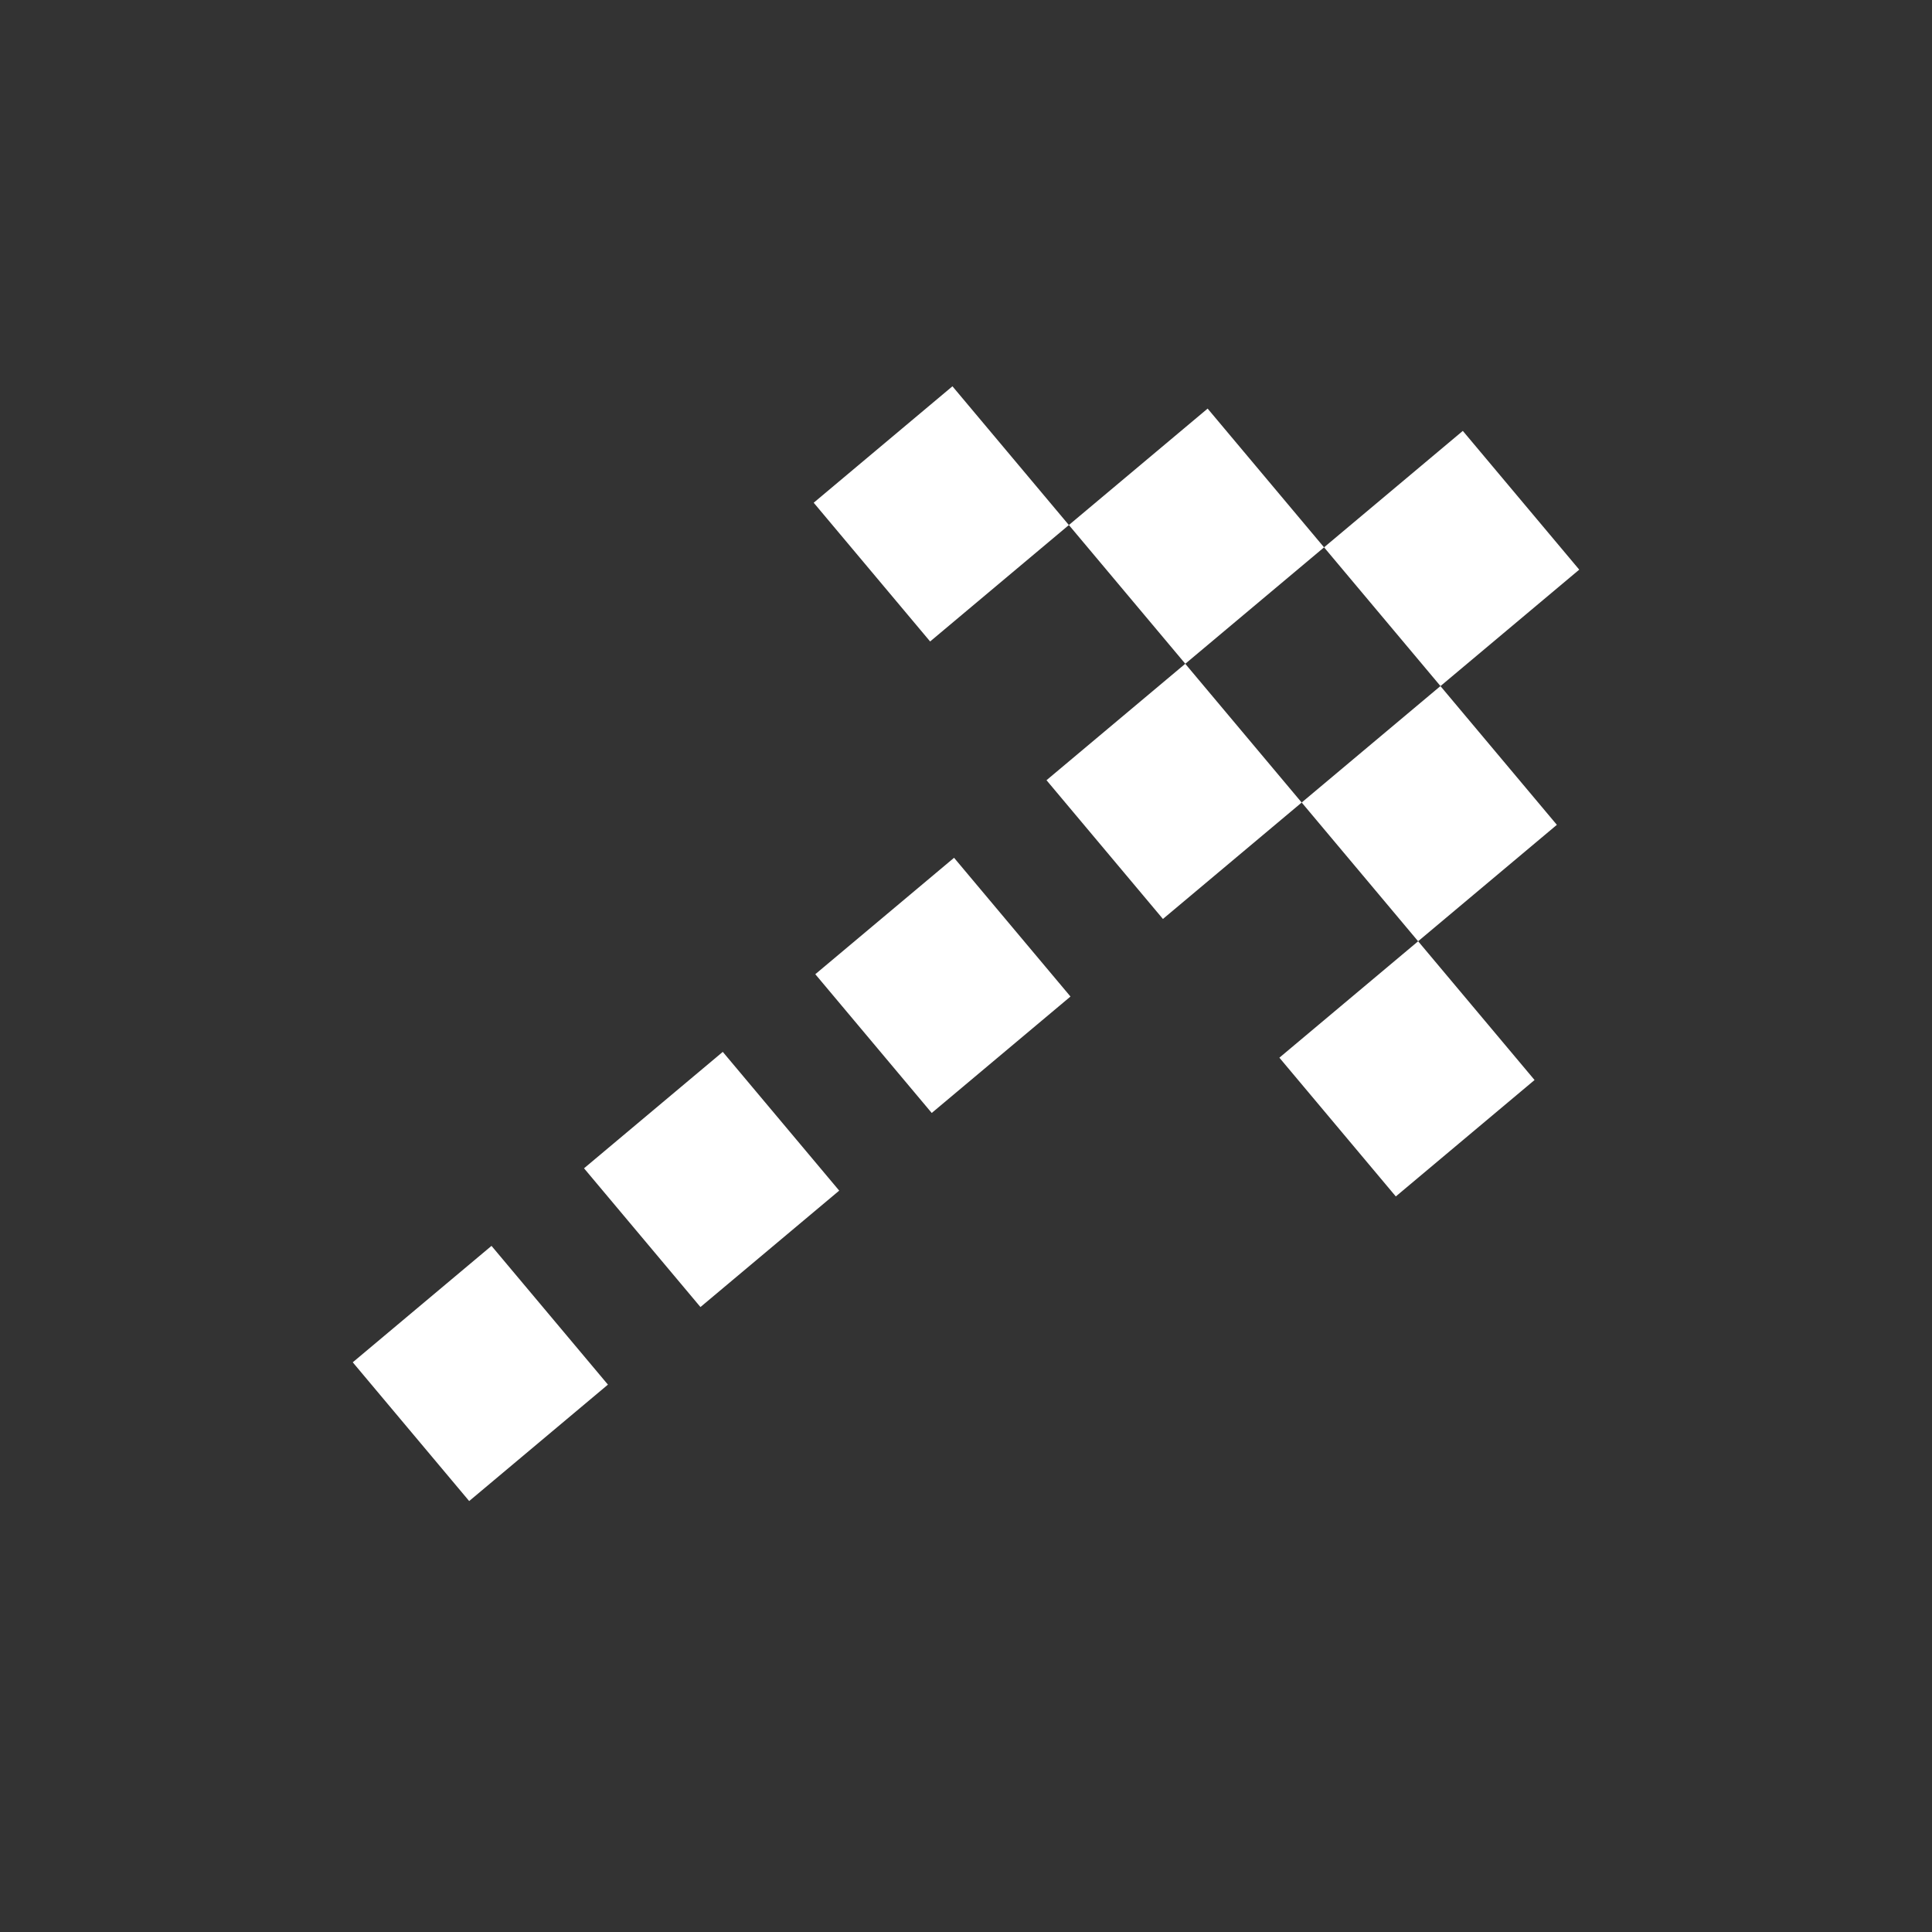 <svg width="24" height="24" viewBox="0 0 24 24" fill="none" xmlns="http://www.w3.org/2000/svg">
<rect x="0" y="0" width="24" height="24" fill="#333333" stroke="none"/>
<rect x="7.255" y="14.513" width="2.25" height="2.25" transform="rotate(-40 7.255 14.513)" fill="white"/>
<rect x="4.382" y="16.923" width="2.25" height="2.25" transform="rotate(-40 4.382 16.923)" fill="white"/>
<rect x="10.128" y="12.102" width="2.25" height="2.25" transform="rotate(-40 10.128 12.102)" fill="white"/>
<rect x="13" y="9.692" width="2.25" height="2.25" transform="rotate(-40 13 9.692)" fill="white"/>
<rect x="13.278" y="6.522" width="2.25" height="2.25" transform="rotate(-40 13.278 6.522)" fill="white"/>
<rect x="16.17" y="9.969" width="2.25" height="2.25" transform="rotate(-40 16.17 9.969)" fill="white"/>
<rect x="16.448" y="6.799" width="2.25" height="2.25" transform="rotate(-40 16.448 6.799)" fill="white"/>
<rect x="10.108" y="6.245" width="2.25" height="2.25" transform="rotate(-40 10.108 6.245)" fill="white"/>
<rect x="15.893" y="13.139" width="2.25" height="2.25" transform="rotate(-40 15.893 13.139)" fill="white"/>
</svg>
